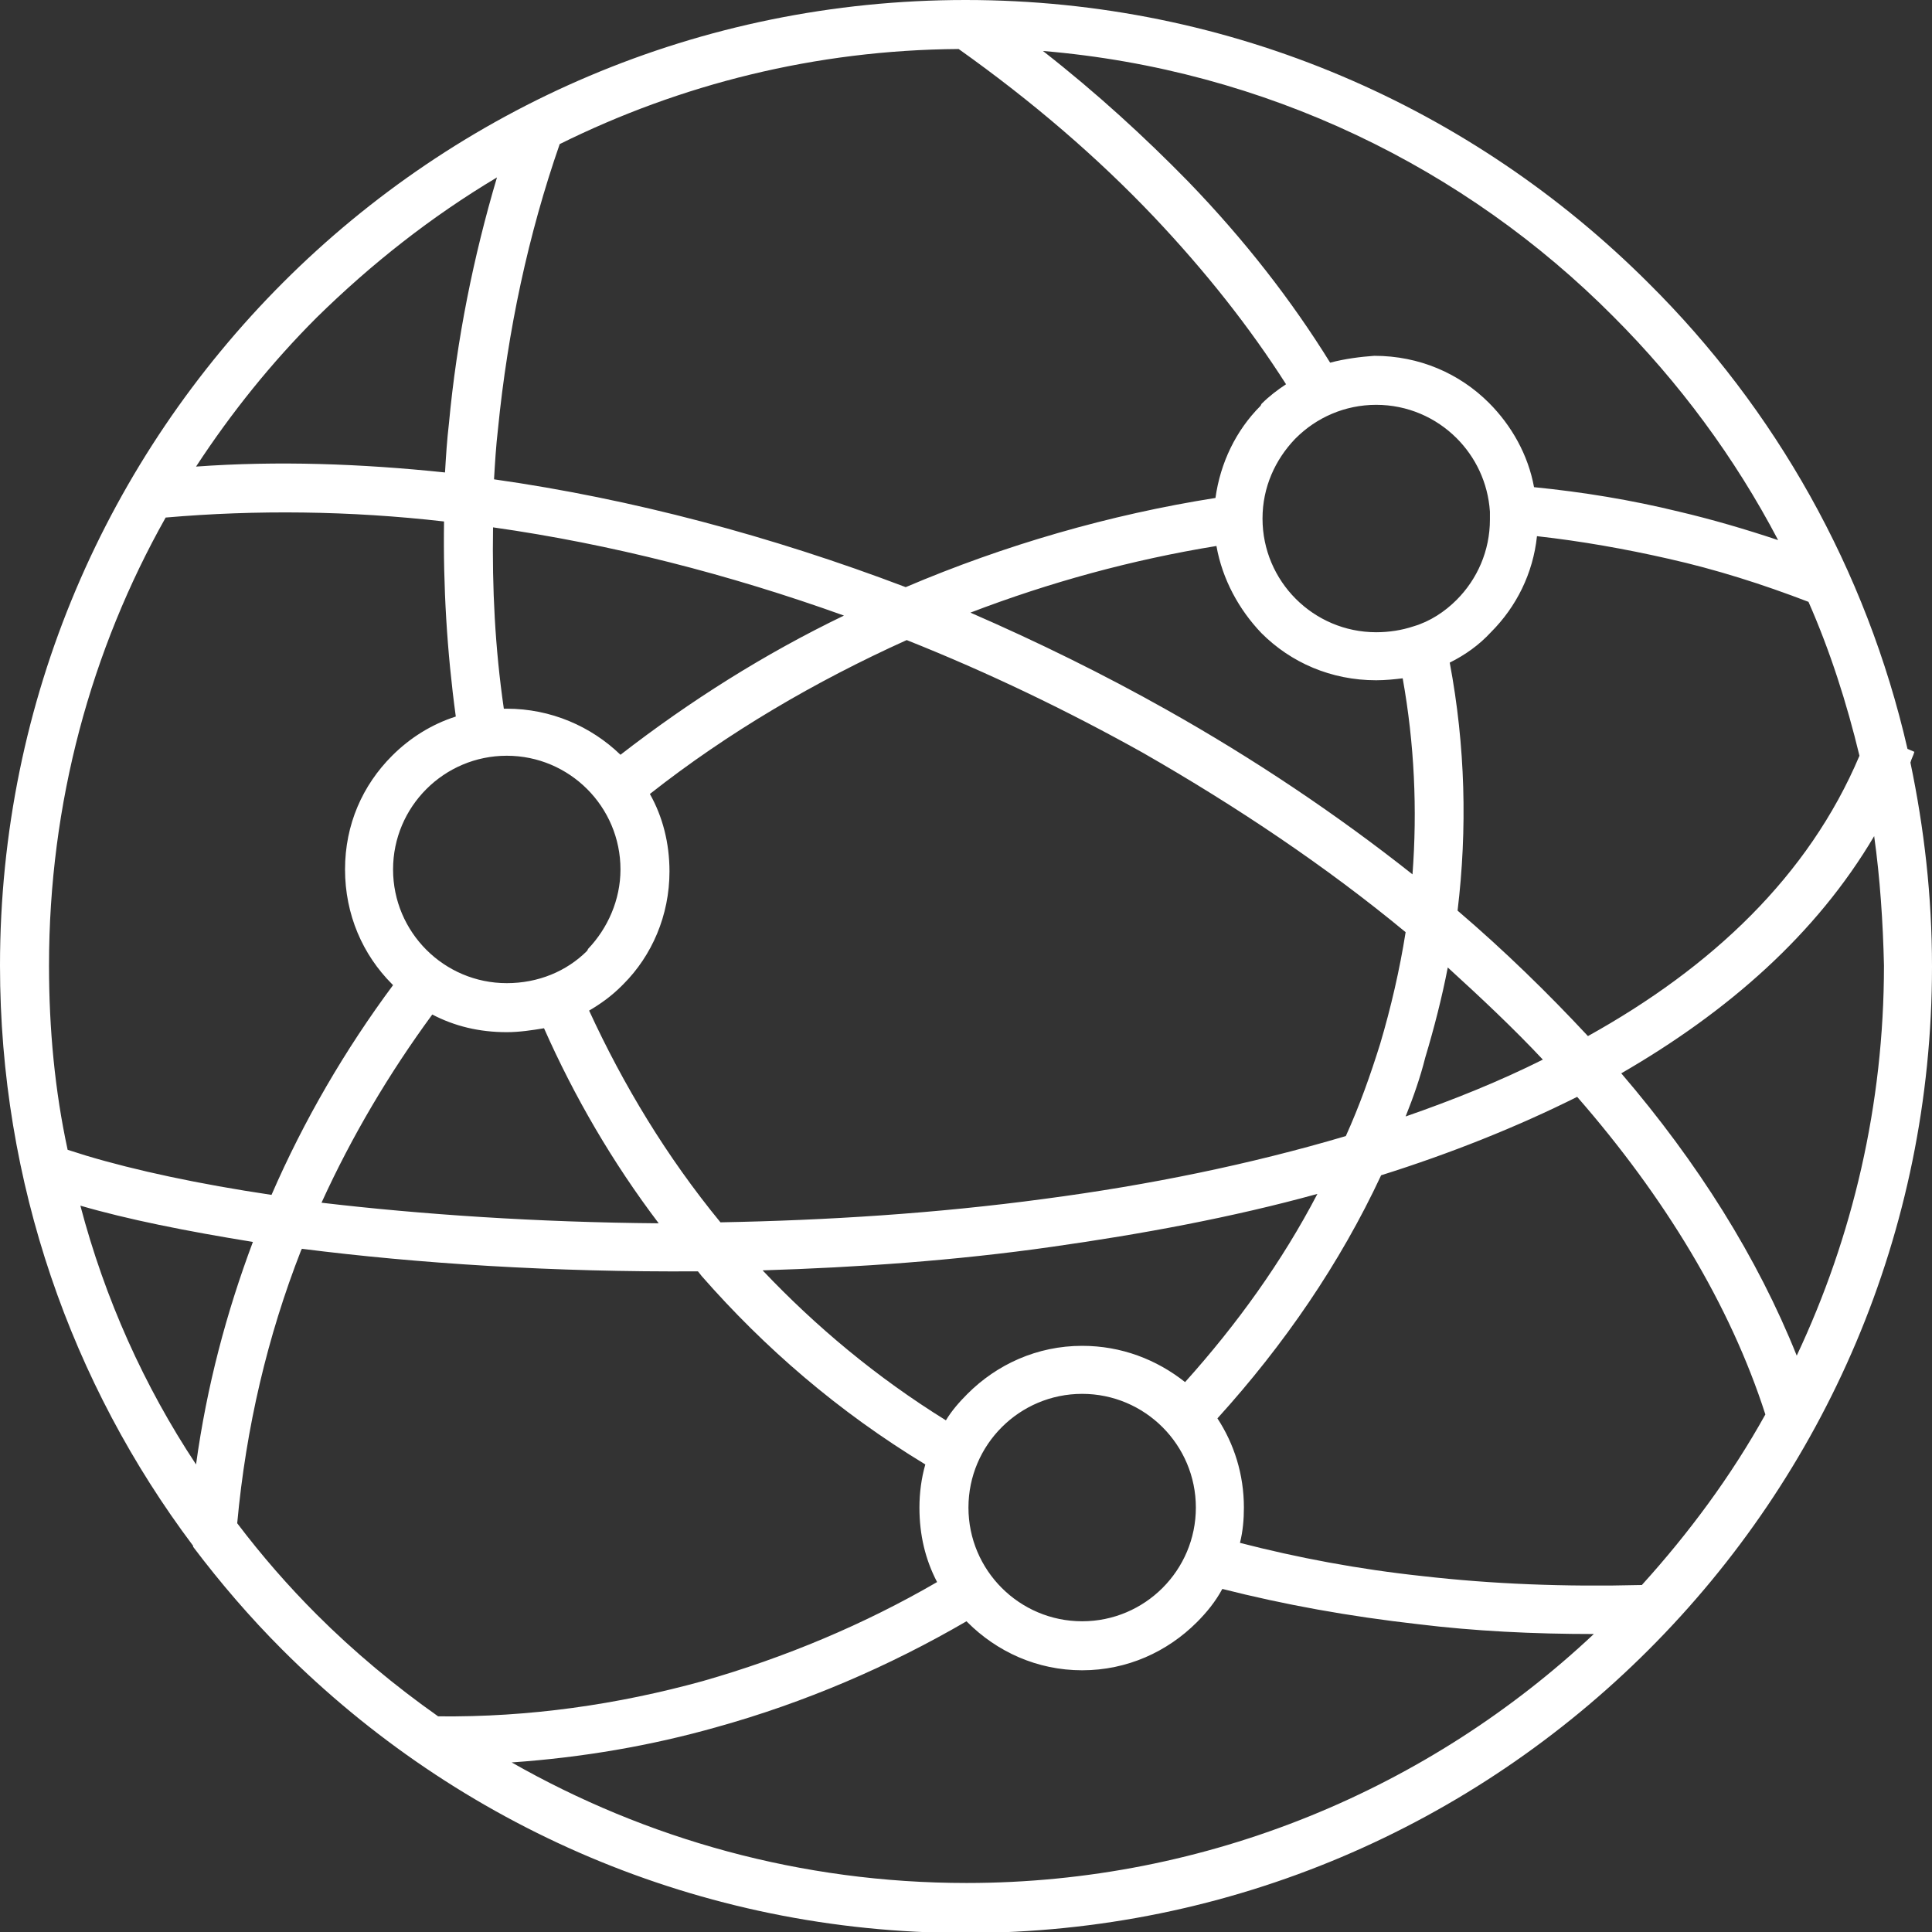 <?xml version="1.0" encoding="utf-8"?>
<!-- Generator: Adobe Illustrator 23.0.3, SVG Export Plug-In . SVG Version: 6.00 Build 0)  -->
<svg version="1.1" id="Layer_1" xmlns="http://www.w3.org/2000/svg" xmlns:xlink="http://www.w3.org/1999/xlink" x="0px" y="0px"
	 viewBox="0 0 197.1 197.1" style="enable-background:new 0 0 197.1 197.1;" xml:space="preserve">
<rect x="0" y="0" width="197.1" height="197.1" fill="#333333" stroke="none"/>
<style type="text/css">
	.st0{fill-rule:evenodd;clip-rule:evenodd;fill:#FFFFFF;}
</style>
<g>
	<path class="st0" d="M97.8,5c-14.6,0.1-28.4,3.6-40.7,9.7c-3.2,9.2-5.3,19-6.3,29.1c-0.2,1.7-0.3,3.4-0.4,5.1
		c14.1,2,28.3,5.8,42,11c10.1-4.3,20.8-7.4,31.6-9.1c0.5-3.6,2.1-6.9,4.6-9.4l0.1-0.2c0.8-0.8,1.6-1.4,2.5-2
		c-3.7-5.8-8.2-11.5-13.5-17.1C112,16.1,105.4,10.4,97.8,5L97.8,5z M6.9,117.3c0.6,0.2,1.3,0.4,1.9,0.6c5,1.5,11.5,2.9,18.9,4
		c3.3-7.6,7.5-14.8,12.4-21.4l-0.1-0.1l0,0l0,0c-3-3-4.8-7.1-4.8-11.7S37,80.1,40,77.1c1.8-1.8,4-3.2,6.5-4
		c-0.9-6.6-1.3-13.3-1.2-19.9c-9.6-1.1-19.2-1.2-28.4-0.4C9.3,66.3,5,81.9,5,98.5C5,105,5.6,111.3,6.9,117.3L6.9,117.3z M32.8,122.7
		c3.1-6.8,6.9-13.2,11.3-19.2c2.3,1.2,4.8,1.8,7.6,1.8c1.3,0,2.6-0.2,3.8-0.4c3.1,7,7,13.7,11.7,19.9
		C54.8,124.7,43,123.9,32.8,122.7L32.8,122.7z M73.5,124.7c10.8-0.2,22-0.9,33.1-2.4c10.6-1.4,20.9-3.5,30.7-6.4
		c1.4-3.1,2.5-6.2,3.5-9.4c1.1-3.7,2-7.6,2.6-11.4c-8.1-6.7-17.2-12.8-26.8-18.3c-7.7-4.3-15.8-8.2-24.1-11.5
		c-9.3,4.2-18.2,9.4-26.2,15.7c1.3,2.3,2,5,2,7.9c0,4.5-1.8,8.6-4.7,11.5l-0.2,0.2c-1,1-2.1,1.8-3.3,2.5
		C63.6,110.7,68,118,73.5,124.7L73.5,124.7z M143.4,113.9c4.9-1.7,9.6-3.6,14-5.8c-3-3.2-6.3-6.3-9.7-9.4c-0.6,3.1-1.4,6.2-2.3,9.2
		C144.9,109.9,144.2,111.9,143.4,113.9L143.4,113.9z M162,105.7c-4.1-4.4-8.5-8.7-13.3-12.8c1-8.3,0.8-16.8-0.8-25.3
		c1.6-0.8,3-1.8,4.2-3.1l0,0h0c2.6-2.6,4.3-6,4.7-9.8c4.5,0.5,9,1.3,13.4,2.3c4.9,1.1,9.6,2.6,14.3,4.4c2.2,5,3.9,10.3,5.2,15.7
		C184.5,89.4,174.6,98.7,162,105.7L162,105.7z M194.6,76.4l0.7,0.3c-0.1,0.4-0.3,0.7-0.4,1.1c1.4,6.7,2.2,13.6,2.2,20.8
		c0,27.2-11,51.8-28.9,69.7s-42.5,28.9-69.7,28.9c-27.2,0-51.8-11-69.7-28.9c-3.3-3.3-6.3-6.8-9.1-10.5l0-0.1
		C7.3,141.2,0,120.7,0,98.5c0-27.2,11-51.8,28.9-69.7C46.7,11,71.3,0,98.5,0c27.2,0,51.8,11,69.7,28.9
		C181.1,41.7,190.4,58.1,194.6,76.4L194.6,76.4z M191.2,85.3c-5.9,10-14.9,17.9-25.8,24.2c7.8,9.1,13.9,18.8,17.9,28.8
		c5.7-12.1,8.9-25.6,8.9-39.8C192.1,94.1,191.8,89.6,191.2,85.3L191.2,85.3z M160.9,111.9c8.9,10.2,15.6,21.2,19.2,32.4
		c-3.5,6.3-7.8,12.1-12.6,17.4c-7.9,0.2-15.3-0.1-22.3-0.9c-6.6-0.7-12.9-1.9-18.7-3.4c0.3-1.2,0.4-2.4,0.4-3.6c0-3.4-1-6.5-2.7-9.1
		c6.8-7.5,12.5-15.8,16.7-24.8C147.9,117.7,154.7,115,160.9,111.9L160.9,111.9z M134.4,121.8c-3.6,6.9-8.2,13.3-13.5,19.2
		c-2.9-2.3-6.5-3.7-10.5-3.7c-4.6,0-8.7,1.9-11.7,4.9c-0.8,0.8-1.6,1.7-2.2,2.7c-7.1-4.4-13.3-9.6-18.7-15.3
		c9.7-0.3,19.7-1,29.5-2.4C116.5,125.9,125.7,124.2,134.4,121.8L134.4,121.8z M71.2,129.7c-14.7,0.1-28.6-0.8-40.4-2.3l-0.1,0.2
		c-3.4,8.7-5.6,18-6.5,27.8c2.5,3.3,5.2,6.4,8.1,9.3c3.8,3.8,8,7.3,12.4,10.4c9.3,0.1,18.3-1.2,27-3.6c8.4-2.4,16.5-5.8,23.9-10.1
		c-1.2-2.3-1.8-4.8-1.8-7.6c0-1.5,0.2-3,0.6-4.4c-8.9-5.4-16.4-11.9-22.8-19.2L71.2,129.7L71.2,129.7z M25.8,126.7
		C19,125.6,13,124.4,8.2,123c2.5,9.5,6.5,18.4,11.8,26.4C21.1,141.4,23.1,133.9,25.8,126.7L25.8,126.7z M50.7,18.1
		c-2.4,8.1-4.1,16.5-4.9,25.1c-0.2,1.7-0.3,3.3-0.4,5c-8.6-0.9-17.1-1.2-25.4-0.6c3.6-5.5,7.7-10.6,12.3-15.2
		C37.9,26.9,44,22.1,50.7,18.1L50.7,18.1z M50.3,53.8c12,1.7,24.1,4.8,35.8,9c-8.1,3.9-15.7,8.7-22.8,14.2c-3-2.9-7.1-4.7-11.6-4.7
		h-0.3C50.5,66.1,50.2,60,50.3,53.8L50.3,53.8z M162.6,166.7c-6.2,0-12.2-0.3-17.9-1c-7.1-0.8-13.7-2-20-3.6
		c-0.7,1.3-1.6,2.4-2.6,3.4c-3,3-7.1,4.9-11.7,4.9c-4.6,0-8.7-1.9-11.7-4.9l-0.1-0.1c-7.9,4.6-16.5,8.3-25.5,10.8
		c-6.7,1.9-13.7,3.1-20.9,3.6c13.7,7.8,29.5,12.3,46.4,12.3C123.3,192.1,145.9,182.4,162.6,166.7L162.6,166.7z M135.7,37
		c-3.9-6.3-8.7-12.5-14.5-18.5c-4.4-4.5-9.3-9-14.8-13.3c22.7,1.9,43.1,11.9,58.2,27.1c6.7,6.7,12.4,14.4,16.8,22.8
		c-3.3-1.1-6.7-2.1-10.1-2.9c-4.9-1.2-9.8-2-14.8-2.5c-0.6-3.3-2.3-6.3-4.6-8.6l0,0v0l0,0c-3-3-7.1-4.8-11.7-4.8
		C138.8,36.4,137.2,36.6,135.7,37L135.7,37z M144.1,89.2c-7.7-6.1-16.2-11.8-25.1-16.8c-6.4-3.6-13.1-6.9-20-9.9
		c8.1-3.1,16.5-5.4,25.1-6.8c0.6,3.4,2.3,6.5,4.6,8.9c3,3,7.1,4.8,11.7,4.8c0.9,0,1.9-0.1,2.7-0.2C144.3,75.9,144.6,82.6,144.1,89.2
		L144.1,89.2z M140.4,64.5c-3.2,0-6.1-1.3-8.2-3.4c-2.1-2.1-3.4-5-3.4-8.2c0-3.2,1.3-6,3.3-8.1l0.1-0.1c2.1-2.1,5-3.4,8.2-3.4
		c3.2,0,6.1,1.3,8.2,3.4h0c1.9,1.9,3.2,4.5,3.4,7.5v0l0,0.1v0.1v0c0,0.2,0,0.4,0,0.6c0,3.2-1.3,6.1-3.4,8.2l0,0
		c-1.2,1.2-2.7,2.2-4.4,2.7l0,0C143,64.3,141.7,64.5,140.4,64.5L140.4,64.5z M51.7,100.3c-3.2,0-6.1-1.3-8.2-3.4v0
		c-2.1-2.1-3.4-5-3.4-8.2c0-3.2,1.3-6.1,3.4-8.2c2.1-2.1,5-3.4,8.2-3.4s6.1,1.3,8.2,3.4c2.1,2.1,3.4,5,3.4,8.2c0,3.1-1.3,6-3.3,8.1
		L59.9,97C57.8,99.1,54.9,100.3,51.7,100.3L51.7,100.3z M110.4,165.4c3.2,0,6.1-1.3,8.2-3.4c2.1-2.1,3.4-5,3.4-8.2
		c0-3.2-1.3-6.1-3.4-8.2c-2.1-2.1-5-3.4-8.2-3.4c-3.2,0-6.1,1.3-8.2,3.4c-2.1,2.1-3.4,5-3.4,8.2c0,3.2,1.3,6.1,3.4,8.2
		C104.3,164.1,107.2,165.4,110.4,165.4z"/>
</g>
</svg>
